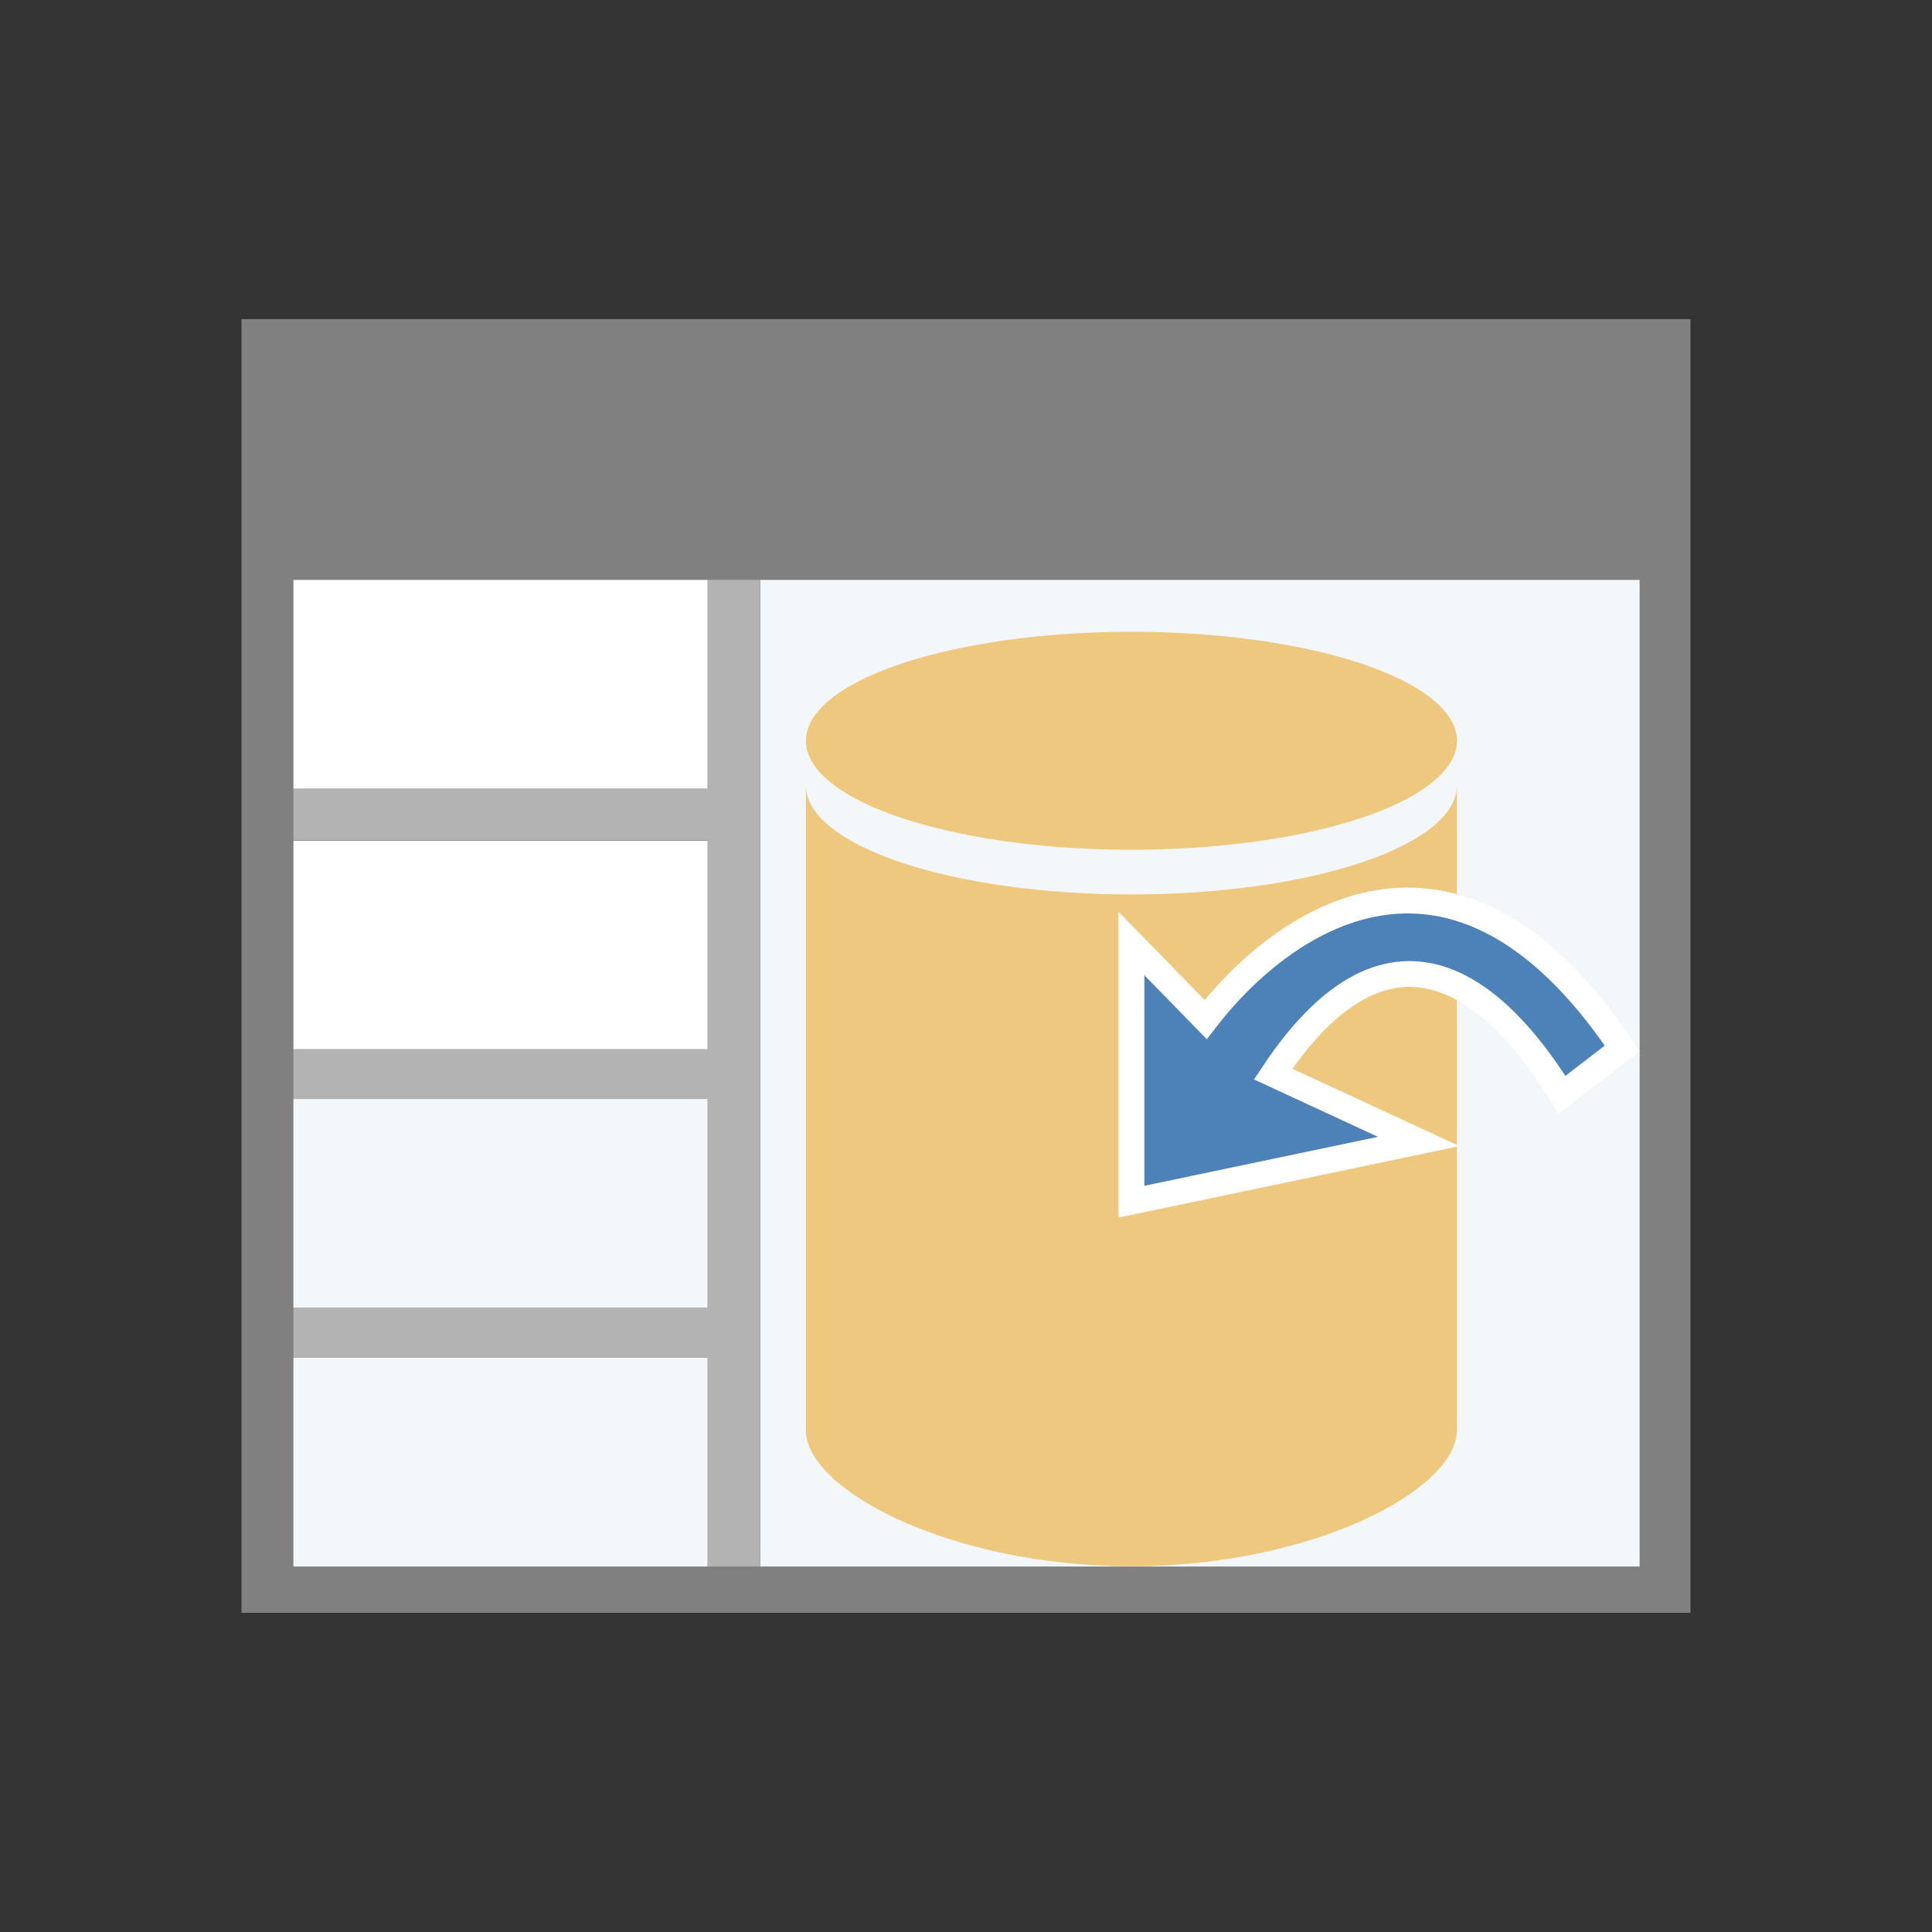 <svg width="24" height="24" viewBox="0 0 24 24" fill="none" xmlns="http://www.w3.org/2000/svg">
<rect x="0" y="0" width="24" height="24" fill="#333333" stroke="none"/>
<g clip-path="url(#clip0_190_3449)">
<rect x="3" y="3.964" width="18" height="16.071" fill="#808080"/>
<rect x="3.645" y="7.204" width="5.146" height="2.594" fill="white"/>
<rect x="3.645" y="10.444" width="5.146" height="2.594" fill="white"/>
<rect x="3.645" y="13.652" width="5.146" height="2.593" fill="#F4F7F9"/>
<rect x="3.645" y="16.866" width="5.146" height="2.594" fill="#F4F7F9"/>
<rect x="9.445" y="7.204" width="10.923" height="12.256" fill="#F4F7F9"/>
<path fill-rule="evenodd" clip-rule="evenodd" d="M9.445 7.204V19.46H3.645V7.204H3.645V9.798H8.791V7.204H9.445ZM8.791 10.437H3.645V13.031H8.791V10.437ZM3.645 13.651H8.791V16.245H3.645V13.651ZM8.791 16.866H3.645V19.46H8.791V16.866Z" fill="#B3B3B3"/>
<ellipse cx="14.055" cy="9.202" rx="4.044" ry="1.354" fill="#EDC87E"/>
<path d="M14.055 11.111C16.288 11.111 18.098 10.504 18.098 9.756V17.766C18.098 18.514 16.288 19.457 14.055 19.457C11.821 19.457 10.011 18.514 10.011 17.766V9.756C10.011 10.504 11.821 11.111 14.055 11.111Z" fill="#EDC87E"/>
<path d="M20.153 13.024C18.049 9.89 15.906 11.458 14.977 12.665L14.055 11.72V14.928L17.624 14.18L15.815 13.342C17.417 10.932 18.783 12.595 19.404 13.599L20.153 13.024Z" fill="#4D82B8" stroke="white" stroke-width="0.321"/>
</g>
<defs>
<clipPath id="clip0_190_3449">
<rect width="18" height="18" fill="white" transform="translate(3 3)"/>
</clipPath>
</defs>
</svg>
